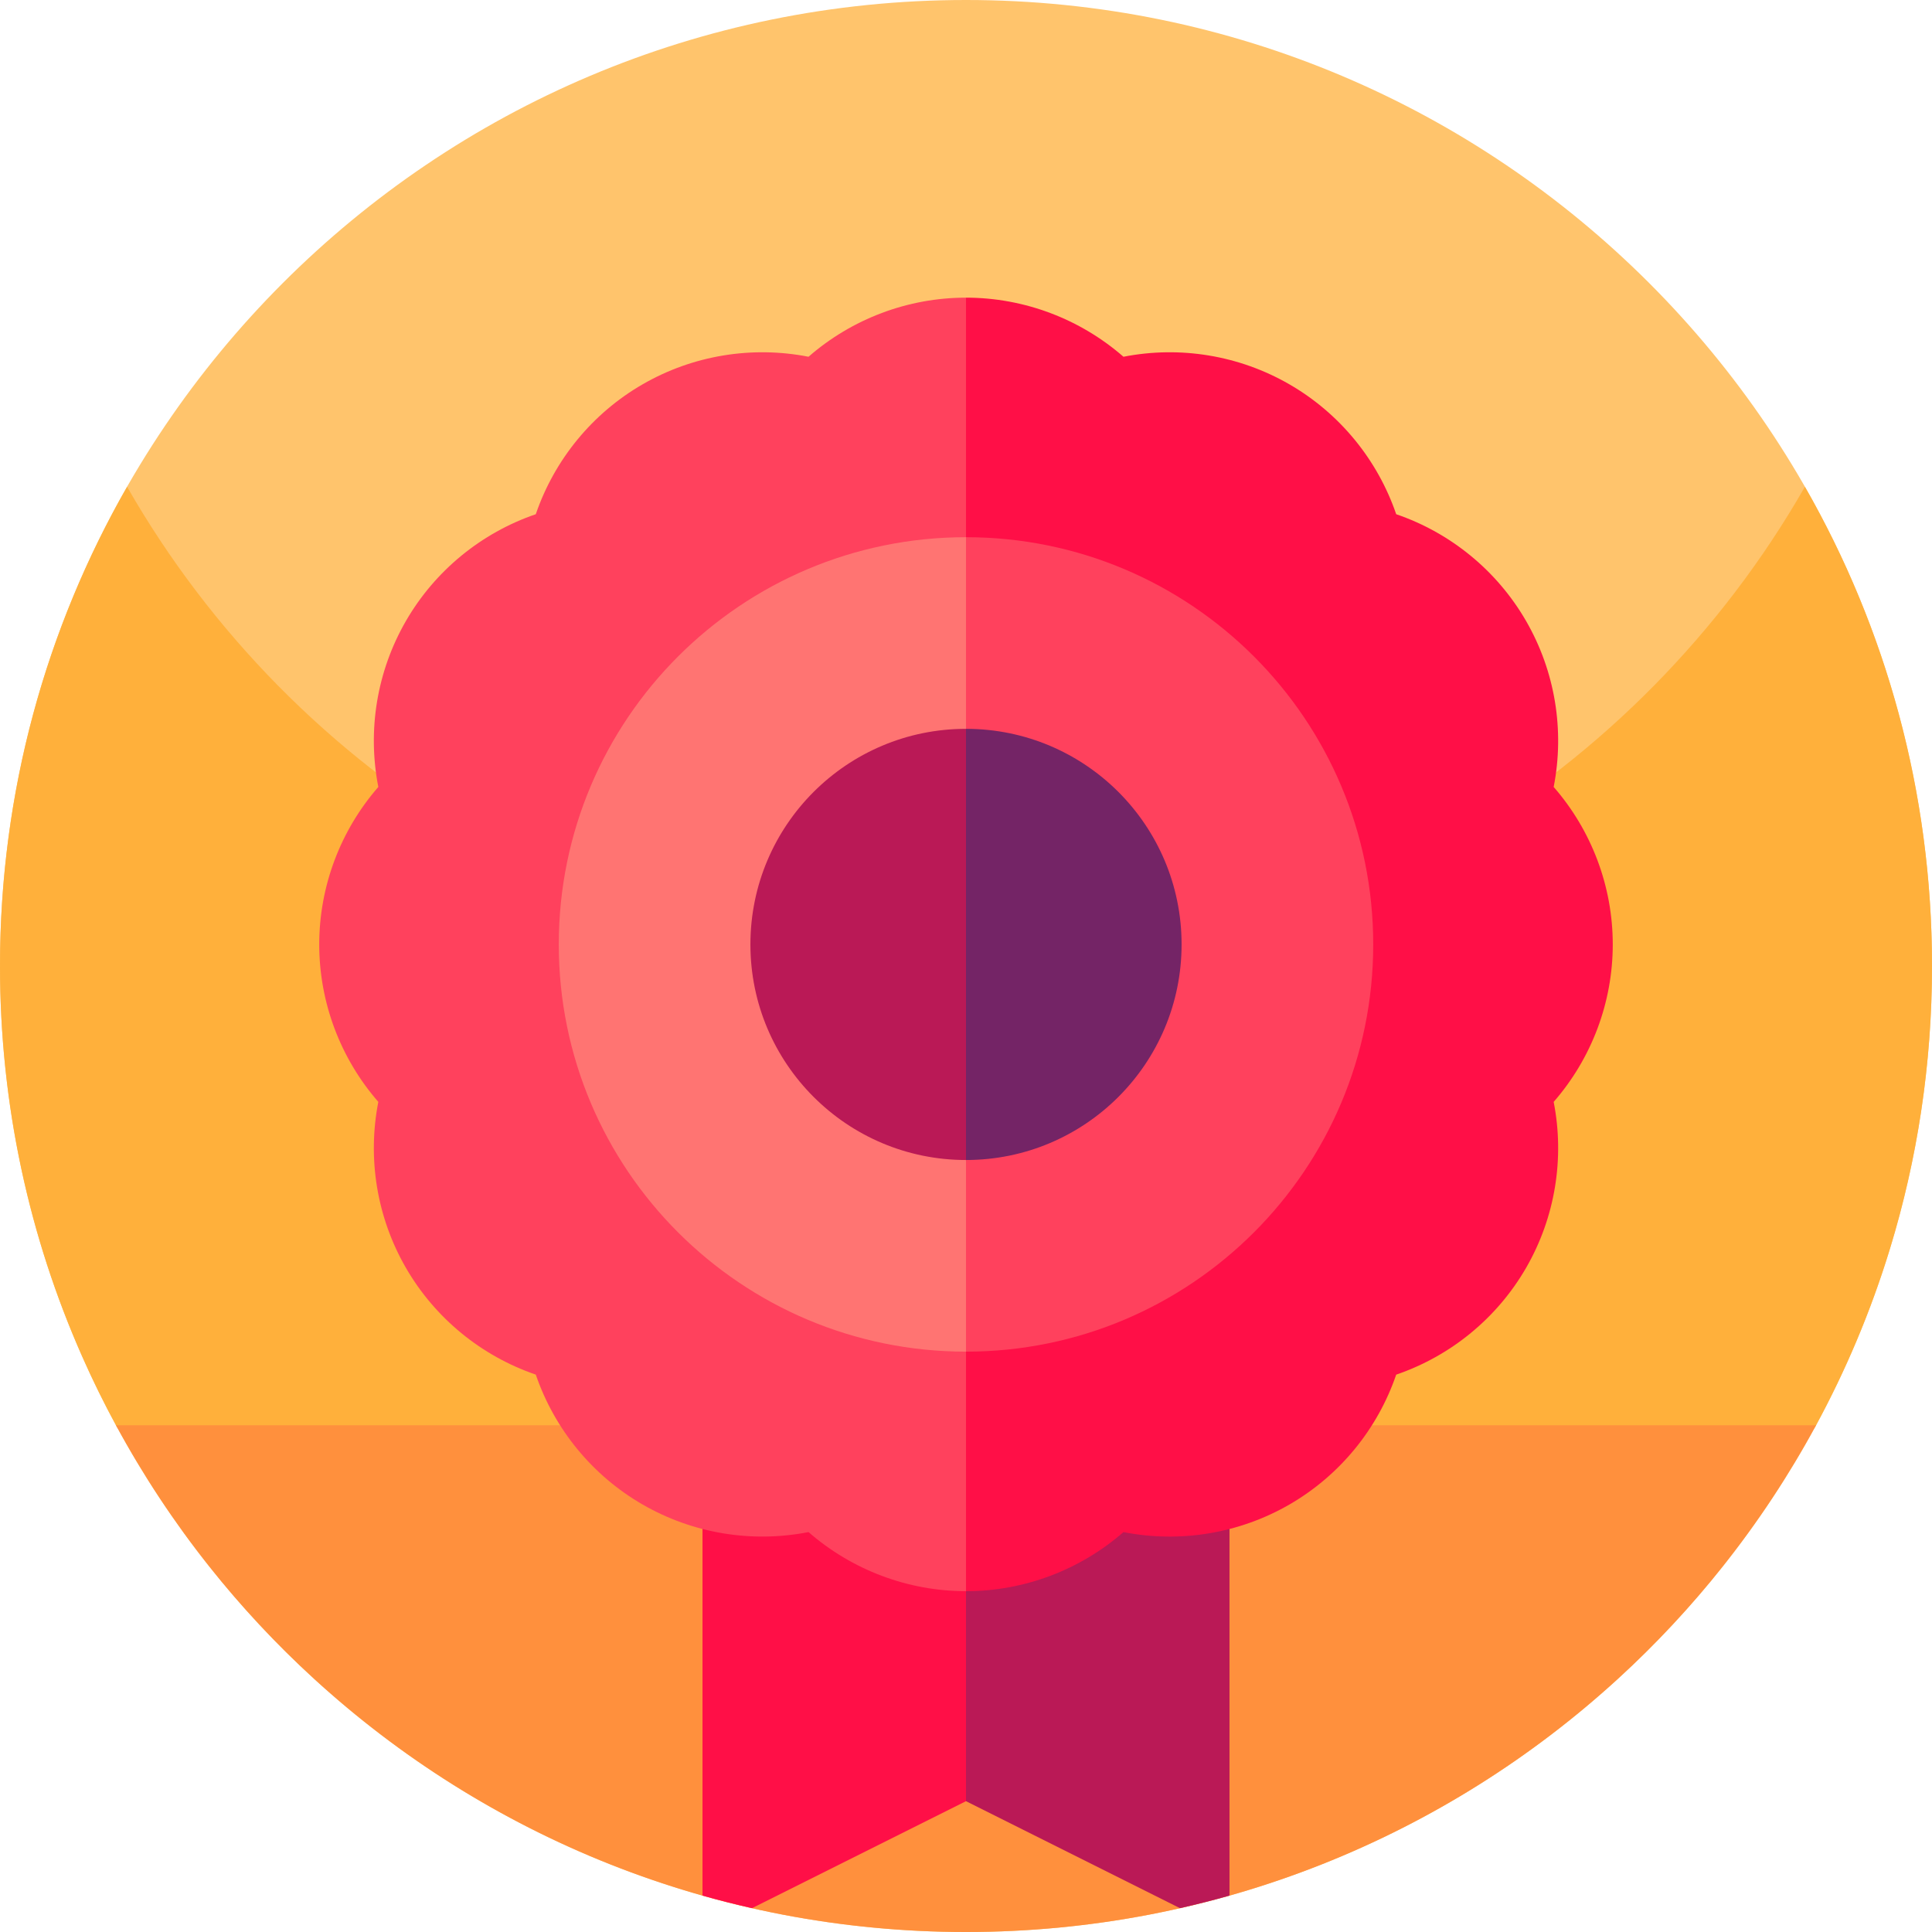 <svg id="Capa_1" enable-background="new 0 0 512 512" height="512" viewBox="0 0 512 512" width="512" xmlns="http://www.w3.org/2000/svg"><g><g><path d="m512 256c0 141.387-114.613 256-256 256s-256-114.613-256-256 114.613-256 256-256 256 114.613 256 256zm0 0" fill="#ffc46c"/><path d="m512 256c0 26.051-3.891 51.191-11.129 74.871-5.031 16.469-11.672 32.231-19.75 47.109-8.25 15.2-147.391 35.925-225.121 35.925s-216.871-20.725-225.109-35.925c-3.289-6.031-6.332-12.21-9.121-18.531-14-31.629-21.77-66.629-21.77-103.449 0-46.219 12.25-89.57 33.68-127 44.121 77.07 127.16 129 222.32 129s178.211-51.93 222.32-129c21.43 37.43 33.68 80.781 33.68 127zm0 0" fill="#ffb03b"/><path d="m481.262 377.699c-7.16 13.223-15.434 25.742-24.723 37.43-8.437 10.633-17.719 20.57-27.719 29.723-45.539 41.699-106.211 67.148-172.82 67.148s-127.281-25.449-172.82-67.148c-10-9.153-19.282-19.09-27.719-29.723-9.289-11.688-17.563-24.207-24.723-37.43zm0 0" fill="#ff903d"/></g><g><path d="m256 477.333 56.707 28.353c4.418-.999 8.795-2.104 13.122-3.328v-146.03h-139.659z" fill="#ba1956"/><path d="m186.17 502.357c4.328 1.224 8.705 2.329 13.123 3.328l56.707-28.352v-121.005h-69.83z" fill="#ff0f47"/><path d="m427.398 250.282c0-15.409-5.629-30.231-15.659-41.73 2.936-14.974.4-30.624-7.304-43.969-7.704-13.344-19.991-23.366-34.426-28.31-4.944-14.435-14.965-26.721-28.31-34.426-13.346-7.706-28.996-10.24-43.969-7.304-11.5-10.03-26.321-15.66-41.73-15.66l-85.7 171.399 85.7 171.399c15.409 0 30.231-5.629 41.73-15.659 14.974 2.937 30.624.401 43.969-7.304s23.366-19.991 28.31-34.426c14.436-4.945 26.722-14.966 34.426-28.31 7.704-13.345 10.24-28.995 7.304-43.969 10.03-11.5 15.659-26.322 15.659-41.731z" fill="#ff0f47"/><path d="m214.269 94.542c-14.973-2.934-30.623-.4-43.969 7.304-13.345 7.705-23.366 19.991-28.31 34.426-14.436 4.945-26.722 14.966-34.426 28.31-7.704 13.345-10.24 28.995-7.304 43.969-10.03 11.499-15.659 26.321-15.659 41.73s5.629 30.231 15.659 41.73c-2.936 14.974-.4 30.624 7.304 43.969 7.704 13.344 19.991 23.366 34.426 28.31 4.944 14.435 14.965 26.721 28.31 34.426 13.346 7.705 28.995 10.239 43.969 7.304 11.499 10.029 26.321 15.659 41.73 15.659v-342.796c-15.409 0-30.23 5.629-41.73 15.659z" fill="#ff415d"/><path d="m256 142.364-53.959 107.918 53.959 107.918c59.601 0 107.918-48.316 107.918-107.918s-48.317-107.918-107.918-107.918z" fill="#ff415d"/><path d="m148.082 250.282c0 59.602 48.316 107.918 107.918 107.918v-215.836c-59.602 0-107.918 48.317-107.918 107.918z" fill="#ff7472"/><path d="m256 193.149-28.567 57.133 28.567 57.133c31.554 0 57.133-25.579 57.133-57.133s-25.58-57.133-57.133-57.133z" fill="#742466"/><path d="m198.867 250.282c0 31.554 25.579 57.133 57.133 57.133v-114.266c-31.554 0-57.133 25.579-57.133 57.133z" fill="#ba1956"/></g></g></svg>